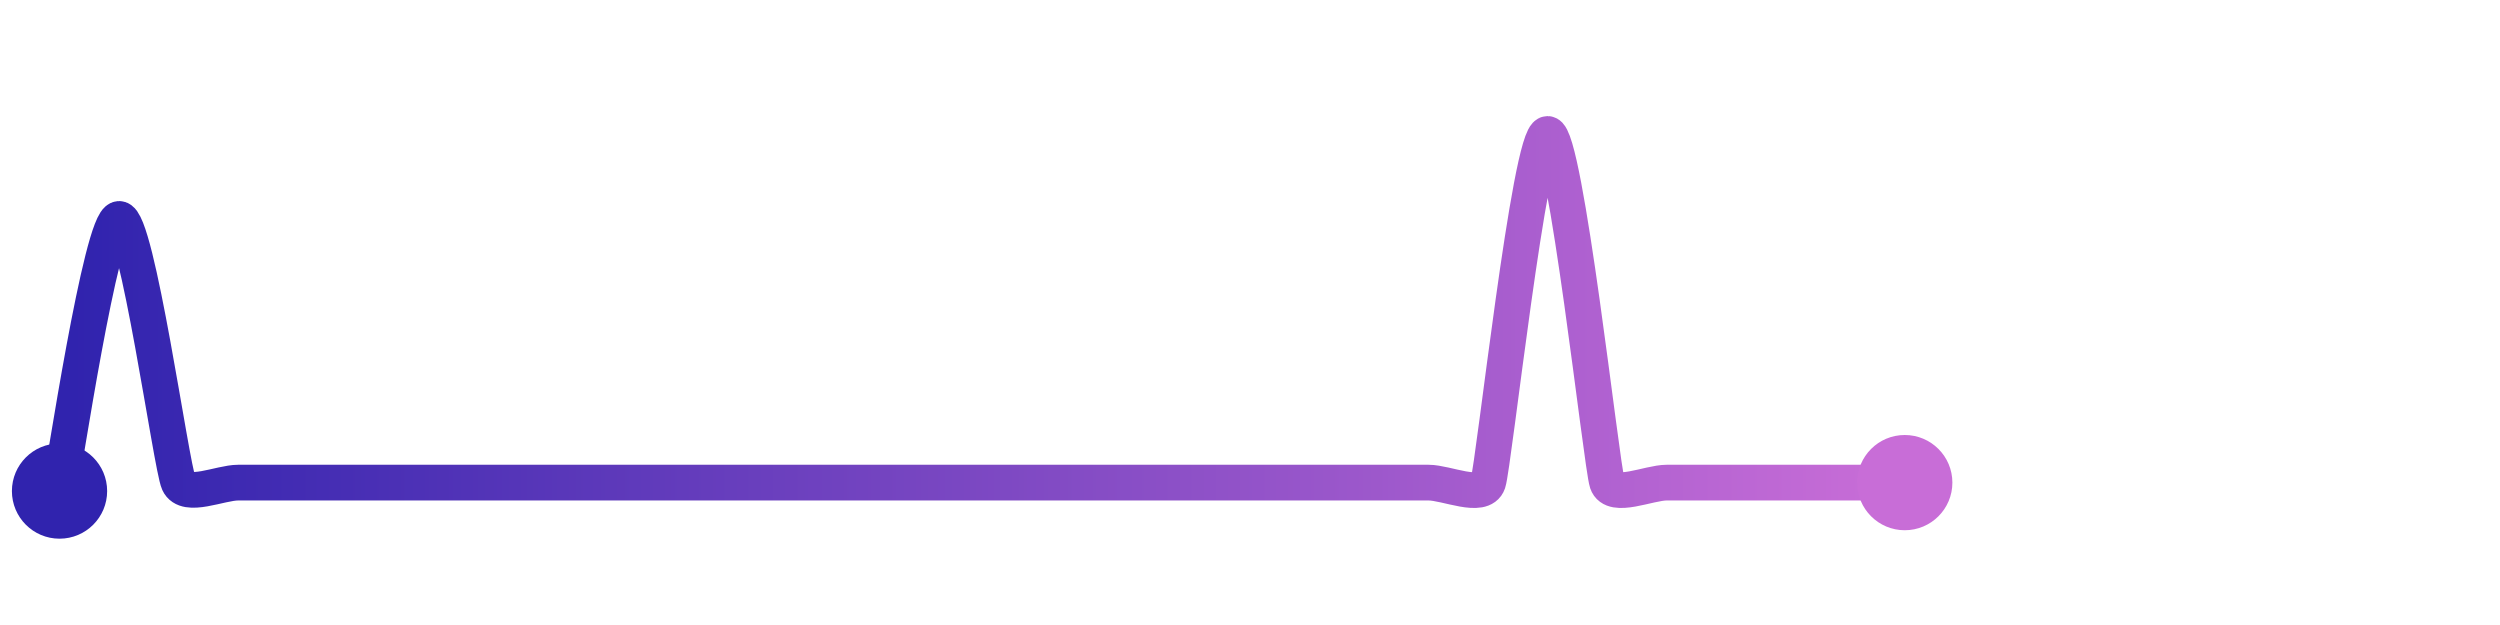 <svg width="200" height="50" viewBox="0 0 210 50" xmlns="http://www.w3.org/2000/svg">
    <defs>
        <linearGradient x1="0%" y1="0%" x2="100%" y2="0%" id="a">
            <stop stop-color="#3023AE" offset="0%"/>
            <stop stop-color="#C86DD7" offset="100%"/>
        </linearGradient>
    </defs>
    <path stroke="url(#a)"
          stroke-width="3"
          stroke-linejoin="round"
          stroke-linecap="round"
          d="M5 40 C 5.32 38.53, 8.5 17.25, 10 17.14 S 14.38 37.92, 15 39.29 S 18.5 39.29, 20 39.29 S 23.5 39.29, 25 39.29 S 28.5 39.29, 30 39.29 S 33.5 39.29, 35 39.29 S 38.5 39.29, 40 39.29 S 43.5 39.29, 45 39.29 S 48.5 39.29, 50 39.29 S 53.5 39.29, 55 39.29 S 58.5 39.29, 60 39.29 S 63.5 39.29, 65 39.29 S 68.5 39.29, 70 39.29 S 73.5 39.29, 75 39.29 S 78.5 39.29, 80 39.29 S 83.5 39.29, 85 39.29 S 88.5 39.29, 90 39.29 S 93.5 39.29, 95 39.29 S 98.5 39.29, 100 39.29 S 103.5 39.29, 105 39.29 S 108.5 39.29, 110 39.29 S 113.5 39.29, 115 39.29 S 118.5 39.29, 120 39.29 S 124.52 40.71, 125 39.29 S 128.5 10, 130 10 S 134.52 37.87, 135 39.29 S 138.5 39.29, 140 39.29 S 143.5 39.29, 145 39.29 S 148.5 39.29, 150 39.29 S 153.5 39.29, 155 39.29 S 158.5 39.29, 160 39.29"
          fill="none"/>
    <circle r="4" cx="5" cy="40" fill="#3023AE"/>
    <circle r="4" cx="160" cy="39.29" fill="#C86DD7"/>      
</svg>